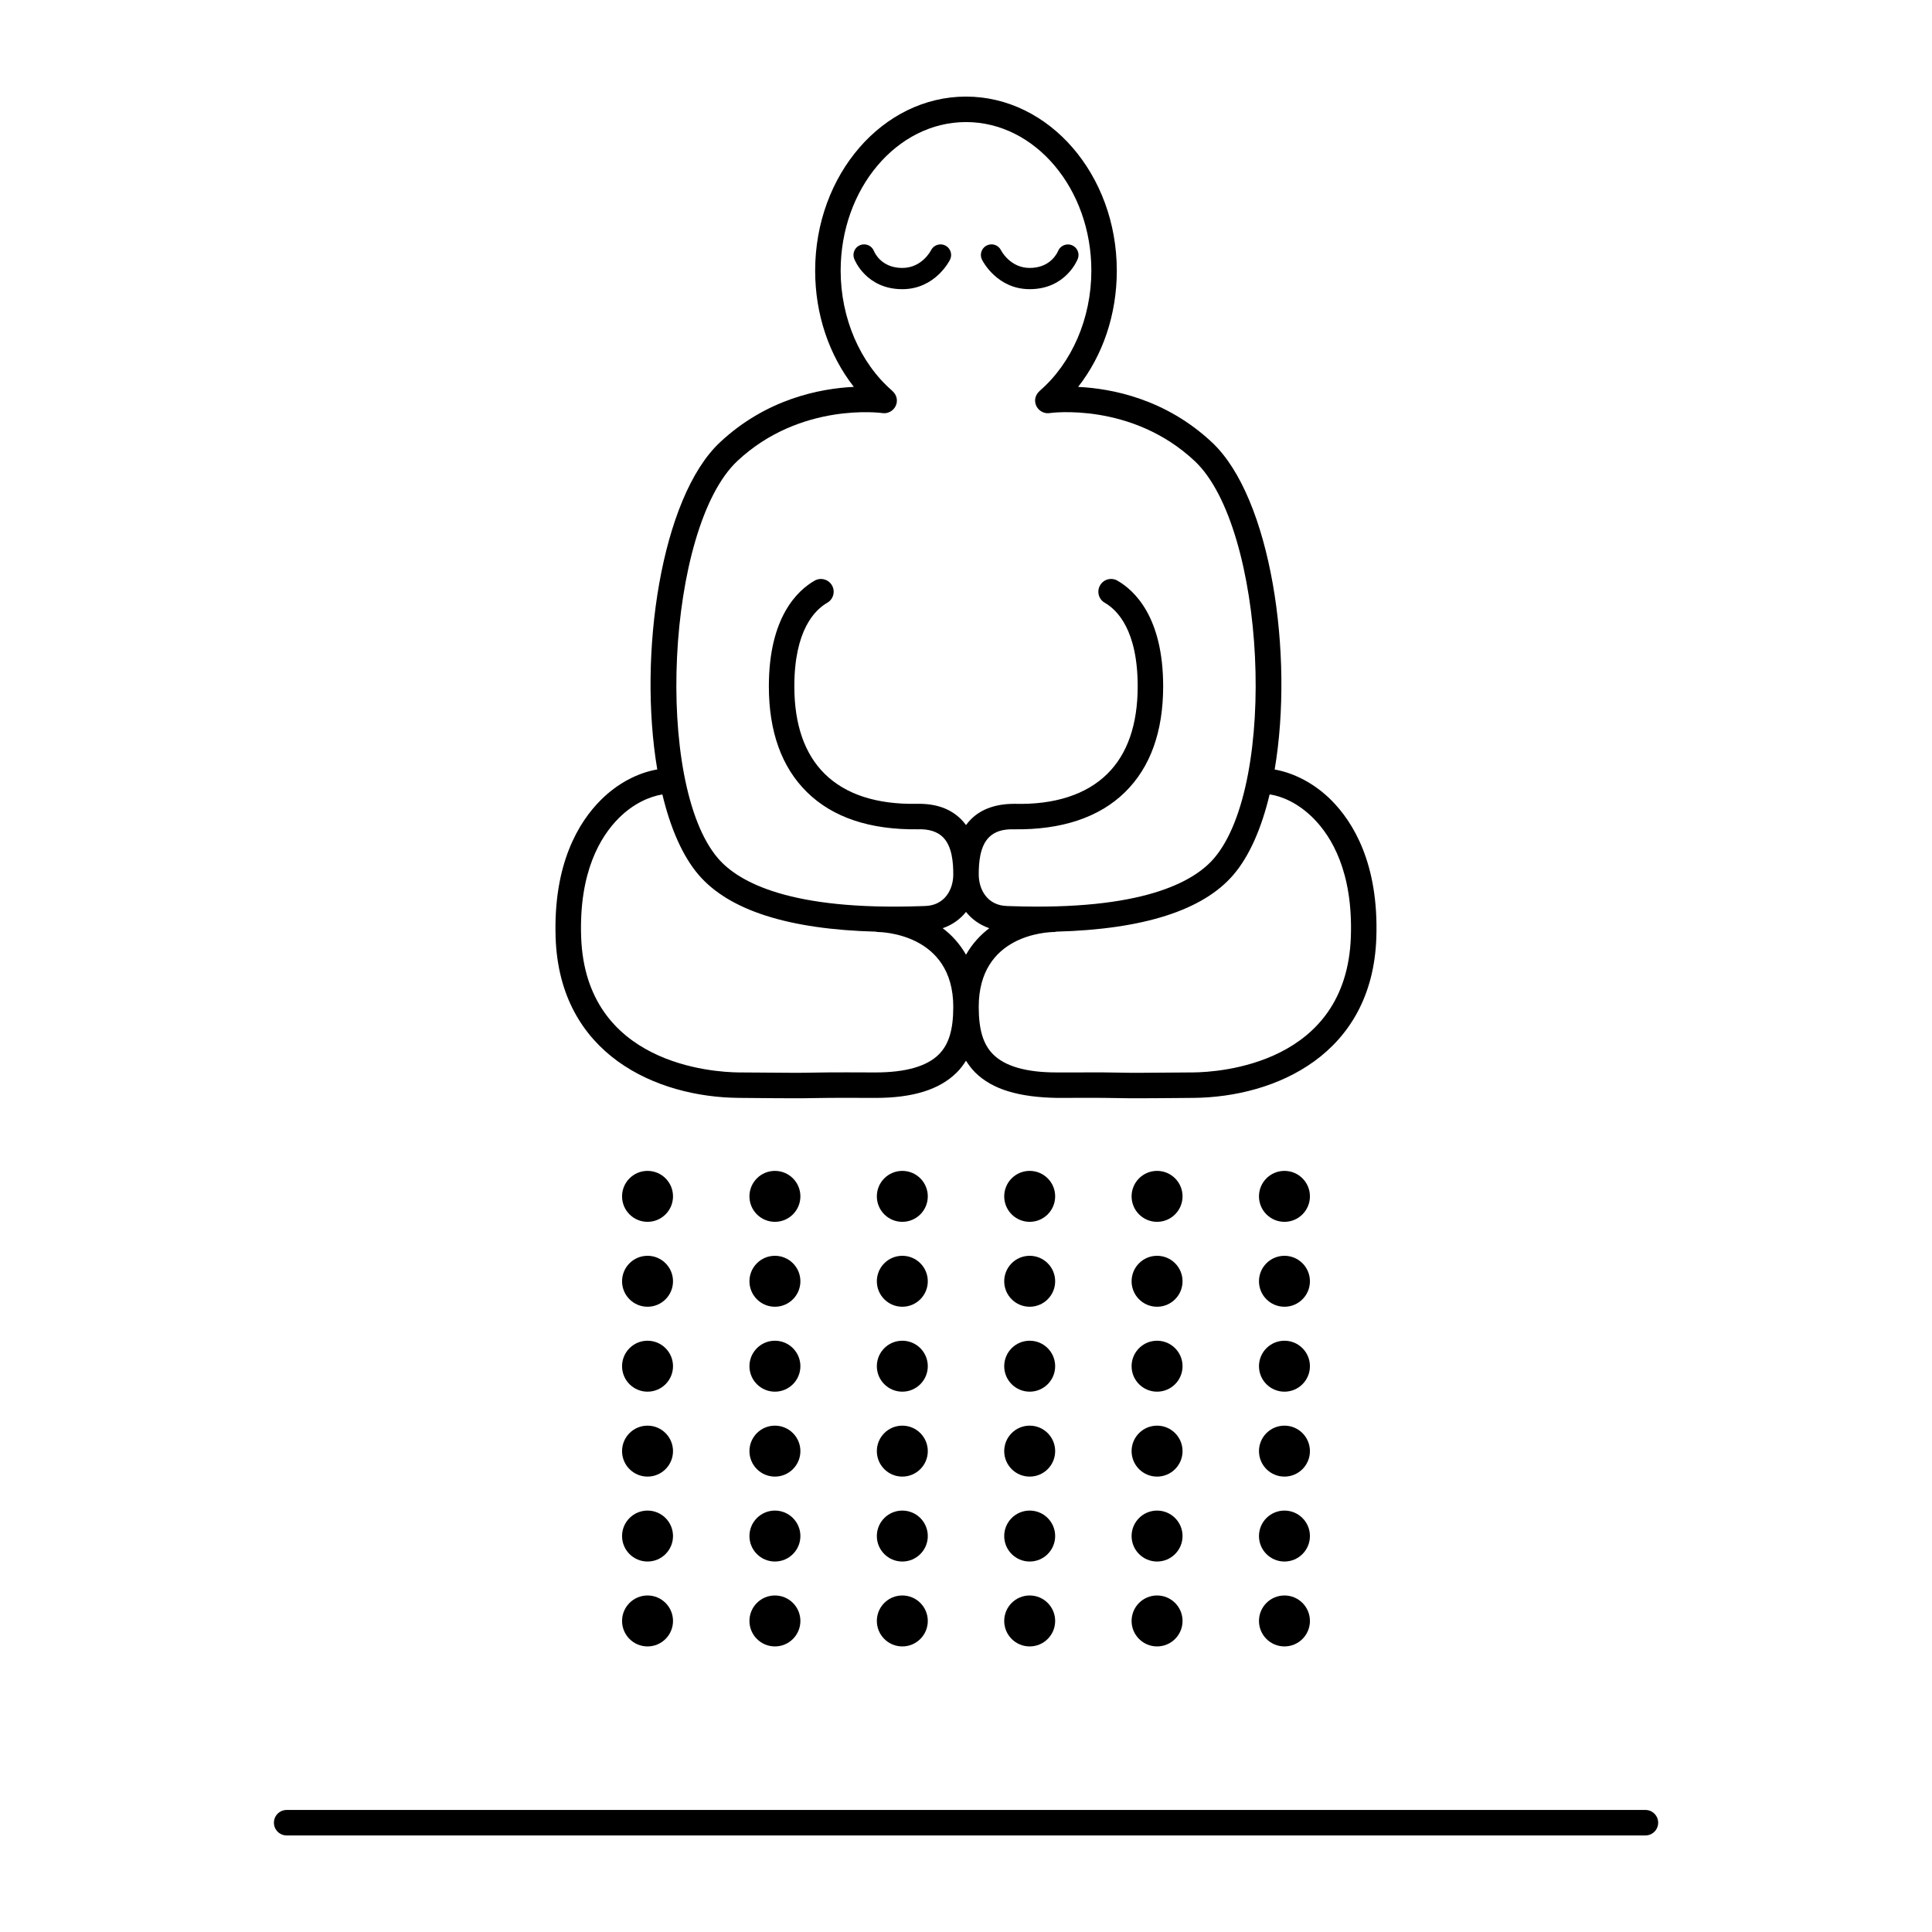 <?xml version="1.0" encoding="UTF-8"?>
<svg width="1200pt" height="1200pt" version="1.1" viewBox="0 0 1200 1200" xmlns="http://www.w3.org/2000/svg">
 <g>
  <path d="m458.71 681.92c18.957 0.176 29.082 0.238 35.25 0.238 5.562 0 7.898-0.051 10.57-0.102 4.789-0.102 10.715-0.246 38.676-0.125h0.582c23.297 0 39.816-5.172 50.492-15.805 2.301-2.297 4.117-4.769 5.719-7.305 1.602 2.535 3.418 5.008 5.723 7.305 10.762 10.723 27.613 15.422 51.074 15.805 27.992-0.125 33.875 0.02 38.676 0.125 2.68 0.051 5.008 0.102 10.57 0.102 6.172 0 16.297-0.062 35.254-0.238 50.871-0.473 111.14-26.848 113.58-99.59 1.523-45.887-14.414-71.766-28.055-85.395-10.215-10.211-22.938-16.836-35.094-18.977 12.074-71.406-2.336-168.9-38.898-203.17-28.941-27.137-62.375-33.473-83.18-34.477 15.367-19.645 24.027-44.969 24.027-72.176 0-59.629-42.023-108.14-93.68-108.14s-93.68 48.508-93.68 108.13c0 27.203 8.66 52.527 24.027 72.172-20.801 1.004-54.223 7.336-83.188 34.484-36.551 34.273-50.969 131.74-38.902 203.14-12.285 2.109-24.844 8.762-35.094 19.012-13.641 13.625-29.574 39.504-28.039 85.391 2.441 72.738 62.715 99.113 113.59 99.586zm356.93-173.79c11.414 11.414 24.758 33.461 23.406 73.676-2.656 79.379-82.027 84.148-97.902 84.293-35.645 0.34-39.746 0.27-45.352 0.133-4.844-0.102-10.84-0.238-39.066-0.125h-0.504c-18.648 0-31.887-3.762-39.332-11.188-6.211-6.191-8.984-15.297-8.984-29.527 0-44.824 42.301-46.477 47.152-46.52 0.363 0 0.672-0.164 1.023-0.211 53.902-1.438 90.977-13.152 109.93-35.215 10.168-11.828 17.641-29.398 22.582-50.055 7.969 1.238 17.812 5.523 27.043 14.738zm-215.64 58.273c3.598 4.539 8.477 8.055 14.473 10.125-5.594 4.223-10.598 9.652-14.473 16.461-3.875-6.809-8.883-12.238-14.473-16.465 5.992-2.07 10.875-5.582 14.473-10.121zm-142.01-280.07c39.199-36.738 89.527-29.836 90.016-29.77 4.289 0.668 8.344-2.34 8.984-6.656 0.418-2.781-0.762-5.336-2.738-7.051l0.031-0.039c-20.125-17.359-32.137-45.277-32.137-74.691 0-50.898 34.926-92.309 77.855-92.309s77.855 41.41 77.855 92.309c0 29.414-12.012 57.332-32.145 74.691l0.031 0.039c-1.973 1.715-3.152 4.269-2.742 7.051 0.648 4.316 4.731 7.324 8.984 6.656 0.504-0.086 50.82-6.984 90.031 29.77 44.082 41.328 51.832 200.48 12.012 246.8-12.949 15.059-45.297 32.348-125.44 29.707l-3.019-0.098c-12.199-0.27-17.656-10.055-17.656-19.637 0-7.211 0.668-17.457 6.438-23.133 3.453-3.394 8.312-5.098 15.641-4.879 29.207 0.402 52.758-7.293 68.82-23.109 15.691-15.438 23.645-37.535 23.645-65.676 0-42.969-17.801-59.578-28.402-65.652-3.82-2.195-8.645-0.859-10.797 2.938-2.172 3.793-0.867 8.621 2.926 10.797 7.644 4.375 20.449 16.934 20.449 51.918 0 23.742-6.367 42.043-18.914 54.402-12.93 12.723-32.574 19.219-57.477 18.559-11.199-0.047-20.449 2.984-26.988 9.422-1.211 1.191-2.285 2.461-3.25 3.773-0.965-1.316-2.039-2.582-3.25-3.777-6.531-6.43-15.5-9.629-26.988-9.422-25.211 0.504-44.547-5.84-57.473-18.559-12.555-12.359-18.922-30.66-18.922-54.402 0-34.984 12.812-47.543 20.445-51.918 3.793-2.172 5.106-7.004 2.938-10.797-2.18-3.797-7.019-5.098-10.797-2.938-10.609 6.074-28.41 22.68-28.41 65.652 0 28.141 7.953 50.238 23.645 65.676 16.066 15.809 39.199 23.469 68.824 23.109 7-0.262 12.184 1.477 15.633 4.871 5.769 5.684 6.438 15.926 6.438 23.141 0 9.582-5.461 19.367-17.664 19.637l-3.019 0.098c-80.152 2.711-112.48-14.645-125.43-29.707-39.812-46.316-32.07-205.47 12.016-246.8zm-73.633 221.8c9.176-9.168 19.211-13.406 27.055-14.688 4.941 20.637 12.414 38.188 22.574 50.004 18.969 22.07 56.039 33.781 109.95 35.215 0.352 0.051 0.664 0.211 1.031 0.211 1.922 0.004 47.129 0.629 47.129 46.52 0 14.227-2.769 23.336-8.977 29.527-7.453 7.43-20.688 11.188-39.332 11.188h-0.516c-28.254-0.125-34.23 0.02-39.062 0.125-5.59 0.125-9.652 0.195-45.344-0.133-15.879-0.145-95.25-4.914-97.91-84.293-1.355-40.223 11.977-62.266 23.402-73.676z"/>
  <path d="m590.09 161.28c1.605-3.269 0.258-7.223-3.008-8.828-3.254-1.59-7.215-0.254-8.828 3.012-0.051 0.109-5.531 10.965-17.816 10.965-12.934 0-17.164-9.41-17.582-10.422-1.297-3.394-5.086-5.094-8.516-3.797-3.398 1.297-5.098 5.109-3.797 8.516 0.293 0.766 7.484 18.891 29.891 18.891 20.41 0 29.285-17.59 29.656-18.336z"/>
  <path d="m639.56 179.61c22.406 0 29.598-18.121 29.898-18.895 1.289-3.375-0.391-7.117-3.75-8.449-3.316-1.312-7.18 0.324-8.539 3.672-0.441 1.07-4.668 10.484-17.605 10.484-12.031 0-17.566-10.477-17.832-11.008-1.617-3.231-5.555-4.559-8.809-2.973-3.269 1.605-4.621 5.559-3.012 8.828 0.367 0.75 9.242 18.34 29.648 18.34z"/>
  <path d="m418.02 743.08c0 8.738-7.086 15.824-15.824 15.824-8.742 0-15.824-7.086-15.824-15.824 0-8.742 7.082-15.824 15.824-15.824 8.738 0 15.824 7.082 15.824 15.824"/>
  <path d="m497.14 743.08c0 8.738-7.086 15.824-15.824 15.824-8.742 0-15.824-7.086-15.824-15.824 0-8.742 7.082-15.824 15.824-15.824 8.738 0 15.824 7.082 15.824 15.824"/>
  <path d="m576.27 743.08c0 8.738-7.086 15.824-15.824 15.824-8.742 0-15.824-7.086-15.824-15.824 0-8.742 7.082-15.824 15.824-15.824 8.738 0 15.824 7.082 15.824 15.824"/>
  <path d="m655.38 743.08c0 8.738-7.082 15.824-15.824 15.824-8.738 0-15.824-7.086-15.824-15.824 0-8.742 7.086-15.824 15.824-15.824 8.742 0 15.824 7.082 15.824 15.824"/>
  <path d="m734.5 743.08c0 8.738-7.082 15.824-15.824 15.824-8.738 0-15.824-7.086-15.824-15.824 0-8.742 7.086-15.824 15.824-15.824 8.742 0 15.824 7.082 15.824 15.824"/>
  <path d="m813.62 743.08c0 8.738-7.082 15.824-15.824 15.824-8.738 0-15.824-7.086-15.824-15.824 0-8.742 7.086-15.824 15.824-15.824 8.742 0 15.824 7.082 15.824 15.824"/>
  <path d="m418.02 795.82c0 8.738-7.086 15.824-15.824 15.824-8.742 0-15.824-7.086-15.824-15.824s7.082-15.824 15.824-15.824c8.738 0 15.824 7.086 15.824 15.824"/>
  <path d="m497.14 795.82c0 8.738-7.086 15.824-15.824 15.824-8.742 0-15.824-7.086-15.824-15.824s7.082-15.824 15.824-15.824c8.738 0 15.824 7.086 15.824 15.824"/>
  <path d="m576.27 795.82c0 8.738-7.086 15.824-15.824 15.824-8.742 0-15.824-7.086-15.824-15.824s7.082-15.824 15.824-15.824c8.738 0 15.824 7.086 15.824 15.824"/>
  <path d="m655.38 795.82c0 8.738-7.082 15.824-15.824 15.824-8.738 0-15.824-7.086-15.824-15.824s7.086-15.824 15.824-15.824c8.742 0 15.824 7.086 15.824 15.824"/>
  <path d="m734.5 795.82c0 8.738-7.082 15.824-15.824 15.824-8.738 0-15.824-7.086-15.824-15.824s7.086-15.824 15.824-15.824c8.742 0 15.824 7.086 15.824 15.824"/>
  <path d="m813.62 795.82c0 8.738-7.082 15.824-15.824 15.824-8.738 0-15.824-7.086-15.824-15.824s7.086-15.824 15.824-15.824c8.742 0 15.824 7.086 15.824 15.824"/>
  <path d="m418.02 848.57c0 8.742-7.086 15.824-15.824 15.824-8.742 0-15.824-7.082-15.824-15.824 0-8.738 7.082-15.824 15.824-15.824 8.738 0 15.824 7.086 15.824 15.824"/>
  <path d="m497.14 848.57c0 8.742-7.086 15.824-15.824 15.824-8.742 0-15.824-7.082-15.824-15.824 0-8.738 7.082-15.824 15.824-15.824 8.738 0 15.824 7.086 15.824 15.824"/>
  <path d="m576.27 848.57c0 8.742-7.086 15.824-15.824 15.824-8.742 0-15.824-7.082-15.824-15.824 0-8.738 7.082-15.824 15.824-15.824 8.738 0 15.824 7.086 15.824 15.824"/>
  <path d="m655.38 848.57c0 8.742-7.082 15.824-15.824 15.824-8.738 0-15.824-7.082-15.824-15.824 0-8.738 7.086-15.824 15.824-15.824 8.742 0 15.824 7.086 15.824 15.824"/>
  <path d="m734.5 848.57c0 8.742-7.082 15.824-15.824 15.824-8.738 0-15.824-7.082-15.824-15.824 0-8.738 7.086-15.824 15.824-15.824 8.742 0 15.824 7.086 15.824 15.824"/>
  <path d="m813.62 848.57c0 8.742-7.082 15.824-15.824 15.824-8.738 0-15.824-7.082-15.824-15.824 0-8.738 7.086-15.824 15.824-15.824 8.742 0 15.824 7.086 15.824 15.824"/>
  <path d="m418.02 901.32c0 8.738-7.086 15.824-15.824 15.824-8.742 0-15.824-7.086-15.824-15.824 0-8.742 7.082-15.824 15.824-15.824 8.738 0 15.824 7.082 15.824 15.824"/>
  <path d="m497.14 901.32c0 8.738-7.086 15.824-15.824 15.824-8.742 0-15.824-7.086-15.824-15.824 0-8.742 7.082-15.824 15.824-15.824 8.738 0 15.824 7.082 15.824 15.824"/>
  <path d="m576.27 901.32c0 8.738-7.086 15.824-15.824 15.824-8.742 0-15.824-7.086-15.824-15.824 0-8.742 7.082-15.824 15.824-15.824 8.738 0 15.824 7.082 15.824 15.824"/>
  <path d="m655.38 901.32c0 8.738-7.082 15.824-15.824 15.824-8.738 0-15.824-7.086-15.824-15.824 0-8.742 7.086-15.824 15.824-15.824 8.742 0 15.824 7.082 15.824 15.824"/>
  <path d="m734.5 901.32c0 8.738-7.082 15.824-15.824 15.824-8.738 0-15.824-7.086-15.824-15.824 0-8.742 7.086-15.824 15.824-15.824 8.742 0 15.824 7.082 15.824 15.824"/>
  <path d="m813.62 901.32c0 8.738-7.082 15.824-15.824 15.824-8.738 0-15.824-7.086-15.824-15.824 0-8.742 7.086-15.824 15.824-15.824 8.742 0 15.824 7.082 15.824 15.824"/>
  <path d="m418.02 954.07c0 8.738-7.086 15.824-15.824 15.824-8.742 0-15.824-7.086-15.824-15.824 0-8.738 7.082-15.824 15.824-15.824 8.738 0 15.824 7.086 15.824 15.824"/>
  <path d="m497.14 954.07c0 8.738-7.086 15.824-15.824 15.824-8.742 0-15.824-7.086-15.824-15.824 0-8.738 7.082-15.824 15.824-15.824 8.738 0 15.824 7.086 15.824 15.824"/>
  <path d="m576.27 954.07c0 8.738-7.086 15.824-15.824 15.824-8.742 0-15.824-7.086-15.824-15.824 0-8.738 7.082-15.824 15.824-15.824 8.738 0 15.824 7.086 15.824 15.824"/>
  <path d="m655.38 954.07c0 8.738-7.082 15.824-15.824 15.824-8.738 0-15.824-7.086-15.824-15.824 0-8.738 7.086-15.824 15.824-15.824 8.742 0 15.824 7.086 15.824 15.824"/>
  <path d="m734.5 954.07c0 8.738-7.082 15.824-15.824 15.824-8.738 0-15.824-7.086-15.824-15.824 0-8.738 7.086-15.824 15.824-15.824 8.742 0 15.824 7.086 15.824 15.824"/>
  <path d="m813.62 954.07c0 8.738-7.082 15.824-15.824 15.824-8.738 0-15.824-7.086-15.824-15.824 0-8.738 7.086-15.824 15.824-15.824 8.742 0 15.824 7.086 15.824 15.824"/>
  <path d="m418.02 1006.8c0 8.738-7.086 15.824-15.824 15.824-8.742 0-15.824-7.086-15.824-15.824s7.082-15.824 15.824-15.824c8.738 0 15.824 7.086 15.824 15.824"/>
  <path d="m497.14 1006.8c0 8.738-7.086 15.824-15.824 15.824-8.742 0-15.824-7.086-15.824-15.824s7.082-15.824 15.824-15.824c8.738 0 15.824 7.086 15.824 15.824"/>
  <path d="m576.27 1006.8c0 8.738-7.086 15.824-15.824 15.824-8.742 0-15.824-7.086-15.824-15.824s7.082-15.824 15.824-15.824c8.738 0 15.824 7.086 15.824 15.824"/>
  <path d="m655.38 1006.8c0 8.738-7.082 15.824-15.824 15.824-8.738 0-15.824-7.086-15.824-15.824s7.086-15.824 15.824-15.824c8.742 0 15.824 7.086 15.824 15.824"/>
  <path d="m734.5 1006.8c0 8.738-7.082 15.824-15.824 15.824-8.738 0-15.824-7.086-15.824-15.824s7.086-15.824 15.824-15.824c8.742 0 15.824 7.086 15.824 15.824"/>
  <path d="m813.62 1006.8c0 8.738-7.082 15.824-15.824 15.824-8.738 0-15.824-7.086-15.824-15.824s7.086-15.824 15.824-15.824c8.742 0 15.824 7.086 15.824 15.824"/>
  <path d="m1022 1124.2h-843.95c-4.367 0-7.91 3.543-7.91 7.91-0.004 4.371 3.539 7.914 7.91 7.914h843.96c4.367 0 7.91-3.543 7.91-7.91 0-4.371-3.543-7.914-7.914-7.914z"/>
 </g>
</svg>
